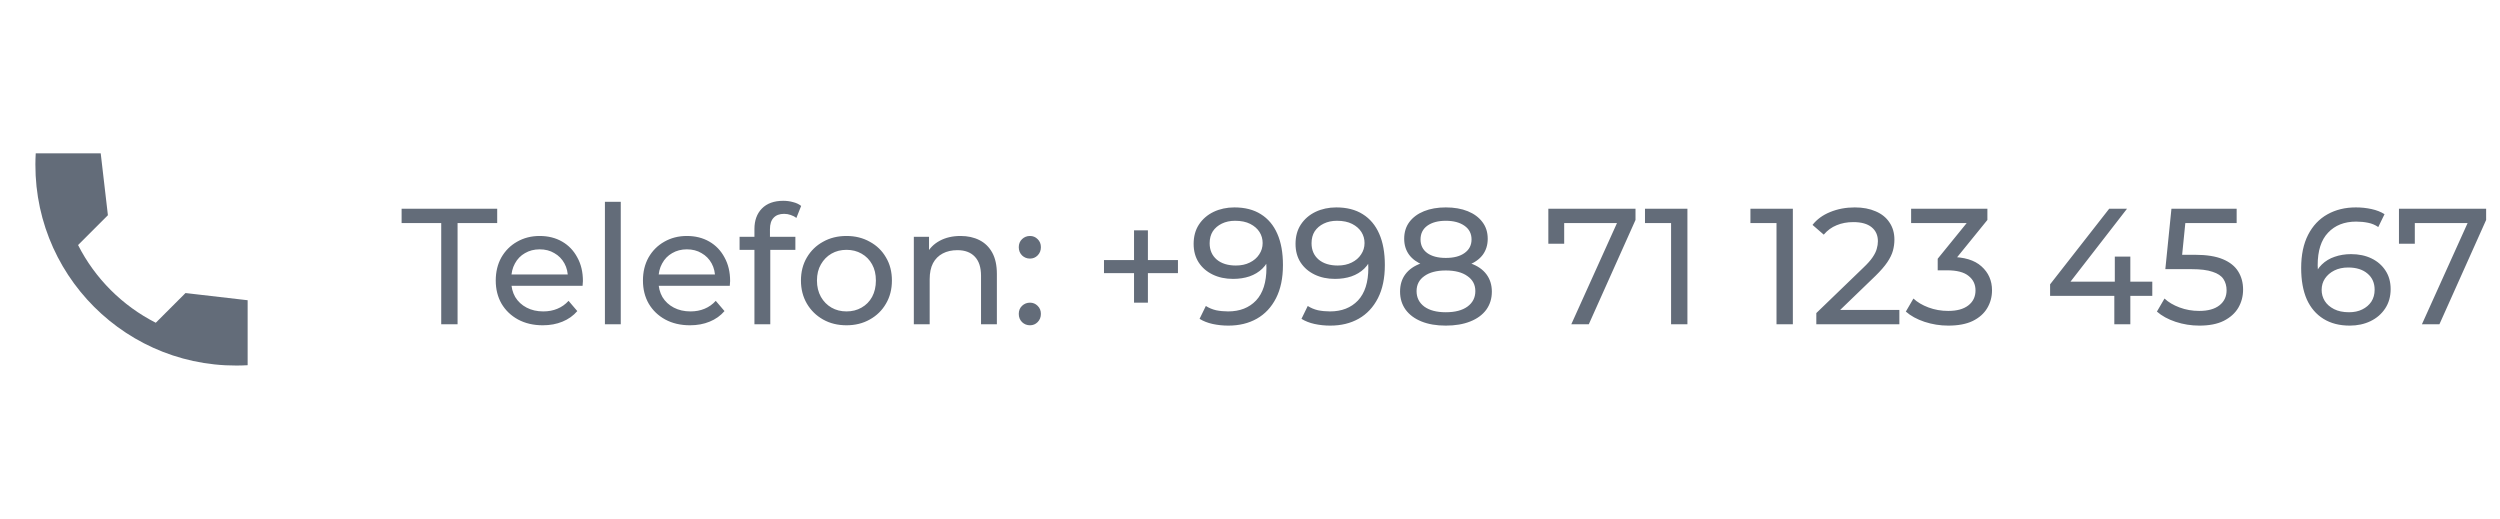 <svg width="212" height="44" viewBox="0 0 212 44" fill="none" xmlns="http://www.w3.org/2000/svg">
<g clip-path="url(#clip0_903_2763)">
<path d="M21 25.46L15.73 24.85L13.21 27.37C10.38 25.93 8.06 23.62 6.62 20.78L9.15 18.25L8.54 13H3.03C2.45 23.18 10.82 31.55 21 30.97V25.46Z" fill="#636C79"/>
</g>
<path d="M37.416 27.5V18.918H34.056V17.7H42.162V18.918H38.802V27.5H37.416ZM46.029 27.584C45.236 27.584 44.536 27.421 43.929 27.094C43.332 26.767 42.865 26.319 42.529 25.75C42.203 25.181 42.039 24.527 42.039 23.79C42.039 23.053 42.198 22.399 42.515 21.83C42.842 21.261 43.285 20.817 43.845 20.5C44.414 20.173 45.054 20.01 45.763 20.01C46.482 20.01 47.117 20.169 47.667 20.486C48.218 20.803 48.647 21.251 48.955 21.83C49.273 22.399 49.431 23.067 49.431 23.832C49.431 23.888 49.426 23.953 49.417 24.028C49.417 24.103 49.413 24.173 49.403 24.238H43.089V23.272H48.703L48.157 23.608C48.166 23.132 48.069 22.707 47.863 22.334C47.658 21.961 47.373 21.671 47.009 21.466C46.654 21.251 46.239 21.144 45.763 21.144C45.297 21.144 44.881 21.251 44.517 21.466C44.153 21.671 43.868 21.965 43.663 22.348C43.458 22.721 43.355 23.151 43.355 23.636V23.86C43.355 24.355 43.467 24.798 43.691 25.19C43.925 25.573 44.246 25.871 44.657 26.086C45.068 26.301 45.539 26.408 46.071 26.408C46.51 26.408 46.907 26.333 47.261 26.184C47.625 26.035 47.943 25.811 48.213 25.512L48.955 26.38C48.619 26.772 48.199 27.071 47.695 27.276C47.2 27.481 46.645 27.584 46.029 27.584ZM51.297 27.5V17.112H52.641V27.5H51.297ZM58.512 27.584C57.718 27.584 57.018 27.421 56.412 27.094C55.814 26.767 55.348 26.319 55.012 25.75C54.685 25.181 54.522 24.527 54.522 23.79C54.522 23.053 54.68 22.399 54.998 21.83C55.324 21.261 55.768 20.817 56.328 20.5C56.897 20.173 57.536 20.01 58.246 20.01C58.964 20.01 59.599 20.169 60.15 20.486C60.7 20.803 61.13 21.251 61.438 21.83C61.755 22.399 61.914 23.067 61.914 23.832C61.914 23.888 61.909 23.953 61.9 24.028C61.9 24.103 61.895 24.173 61.886 24.238H55.572V23.272H61.186L60.64 23.608C60.649 23.132 60.551 22.707 60.346 22.334C60.14 21.961 59.856 21.671 59.492 21.466C59.137 21.251 58.722 21.144 58.246 21.144C57.779 21.144 57.364 21.251 57 21.466C56.636 21.671 56.351 21.965 56.146 22.348C55.94 22.721 55.838 23.151 55.838 23.636V23.86C55.838 24.355 55.95 24.798 56.174 25.19C56.407 25.573 56.729 25.871 57.14 26.086C57.55 26.301 58.022 26.408 58.554 26.408C58.992 26.408 59.389 26.333 59.744 26.184C60.108 26.035 60.425 25.811 60.696 25.512L61.438 26.38C61.102 26.772 60.682 27.071 60.178 27.276C59.683 27.481 59.128 27.584 58.512 27.584ZM63.976 27.5V19.422C63.976 18.694 64.186 18.115 64.606 17.686C65.035 17.247 65.642 17.028 66.426 17.028C66.715 17.028 66.99 17.065 67.252 17.14C67.522 17.205 67.751 17.313 67.938 17.462L67.532 18.484C67.392 18.372 67.233 18.288 67.056 18.232C66.879 18.167 66.692 18.134 66.496 18.134C66.104 18.134 65.805 18.246 65.6 18.47C65.394 18.685 65.292 19.007 65.292 19.436V20.43L65.32 21.046V27.5H63.976ZM62.716 21.186V20.08H67.448V21.186H62.716ZM71.784 27.584C71.037 27.584 70.375 27.421 69.796 27.094C69.217 26.767 68.76 26.319 68.424 25.75C68.088 25.171 67.92 24.518 67.92 23.79C67.92 23.053 68.088 22.399 68.424 21.83C68.76 21.261 69.217 20.817 69.796 20.5C70.375 20.173 71.037 20.01 71.784 20.01C72.521 20.01 73.179 20.173 73.758 20.5C74.346 20.817 74.803 21.261 75.13 21.83C75.466 22.39 75.634 23.043 75.634 23.79C75.634 24.527 75.466 25.181 75.13 25.75C74.803 26.319 74.346 26.767 73.758 27.094C73.179 27.421 72.521 27.584 71.784 27.584ZM71.784 26.408C72.26 26.408 72.685 26.301 73.058 26.086C73.441 25.871 73.739 25.568 73.954 25.176C74.169 24.775 74.276 24.313 74.276 23.79C74.276 23.258 74.169 22.801 73.954 22.418C73.739 22.026 73.441 21.723 73.058 21.508C72.685 21.293 72.26 21.186 71.784 21.186C71.308 21.186 70.883 21.293 70.51 21.508C70.137 21.723 69.838 22.026 69.614 22.418C69.39 22.801 69.278 23.258 69.278 23.79C69.278 24.313 69.39 24.775 69.614 25.176C69.838 25.568 70.137 25.871 70.51 26.086C70.883 26.301 71.308 26.408 71.784 26.408ZM81.455 20.01C82.061 20.01 82.593 20.127 83.051 20.36C83.517 20.593 83.881 20.948 84.143 21.424C84.404 21.9 84.535 22.502 84.535 23.23V27.5H83.191V23.384C83.191 22.665 83.013 22.124 82.659 21.76C82.313 21.396 81.823 21.214 81.189 21.214C80.713 21.214 80.297 21.307 79.943 21.494C79.588 21.681 79.313 21.956 79.117 22.32C78.93 22.684 78.837 23.137 78.837 23.678V27.5H77.493V20.08H78.781V22.082L78.571 21.55C78.813 21.065 79.187 20.687 79.691 20.416C80.195 20.145 80.783 20.01 81.455 20.01ZM87.344 21.928C87.083 21.928 86.859 21.839 86.672 21.662C86.485 21.475 86.392 21.242 86.392 20.962C86.392 20.682 86.485 20.453 86.672 20.276C86.859 20.099 87.083 20.01 87.344 20.01C87.596 20.01 87.811 20.099 87.988 20.276C88.175 20.453 88.268 20.682 88.268 20.962C88.268 21.242 88.175 21.475 87.988 21.662C87.811 21.839 87.596 21.928 87.344 21.928ZM87.344 27.584C87.083 27.584 86.859 27.495 86.672 27.318C86.485 27.131 86.392 26.898 86.392 26.618C86.392 26.338 86.485 26.109 86.672 25.932C86.859 25.755 87.083 25.666 87.344 25.666C87.596 25.666 87.811 25.755 87.988 25.932C88.175 26.109 88.268 26.338 88.268 26.618C88.268 26.898 88.175 27.131 87.988 27.318C87.811 27.495 87.596 27.584 87.344 27.584ZM96.166 25.666V19.534H97.342V25.666H96.166ZM93.618 23.16V22.054H99.89V23.16H93.618ZM104.678 17.588C105.565 17.588 106.311 17.779 106.918 18.162C107.534 18.545 108.001 19.1 108.318 19.828C108.635 20.547 108.794 21.429 108.794 22.474C108.794 23.585 108.598 24.523 108.206 25.288C107.814 26.053 107.273 26.632 106.582 27.024C105.891 27.416 105.084 27.612 104.16 27.612C103.703 27.612 103.259 27.565 102.83 27.472C102.41 27.379 102.041 27.234 101.724 27.038L102.256 25.946C102.517 26.114 102.807 26.235 103.124 26.31C103.451 26.375 103.791 26.408 104.146 26.408C105.135 26.408 105.924 26.1 106.512 25.484C107.1 24.859 107.394 23.935 107.394 22.712C107.394 22.516 107.385 22.283 107.366 22.012C107.347 21.741 107.305 21.475 107.24 21.214L107.702 21.69C107.571 22.119 107.352 22.483 107.044 22.782C106.745 23.071 106.381 23.291 105.952 23.44C105.532 23.58 105.07 23.65 104.566 23.65C103.922 23.65 103.348 23.529 102.844 23.286C102.34 23.043 101.943 22.703 101.654 22.264C101.365 21.816 101.22 21.289 101.22 20.682C101.22 20.047 101.369 19.501 101.668 19.044C101.976 18.577 102.391 18.218 102.914 17.966C103.446 17.714 104.034 17.588 104.678 17.588ZM104.734 18.722C104.314 18.722 103.941 18.801 103.614 18.96C103.287 19.119 103.031 19.338 102.844 19.618C102.667 19.898 102.578 20.234 102.578 20.626C102.578 21.205 102.779 21.667 103.18 22.012C103.581 22.348 104.123 22.516 104.804 22.516C105.252 22.516 105.644 22.432 105.98 22.264C106.325 22.096 106.591 21.867 106.778 21.578C106.974 21.289 107.072 20.967 107.072 20.612C107.072 20.267 106.983 19.954 106.806 19.674C106.629 19.394 106.367 19.165 106.022 18.988C105.677 18.811 105.247 18.722 104.734 18.722ZM113.319 17.588C114.205 17.588 114.952 17.779 115.559 18.162C116.175 18.545 116.641 19.1 116.959 19.828C117.276 20.547 117.435 21.429 117.435 22.474C117.435 23.585 117.239 24.523 116.847 25.288C116.455 26.053 115.913 26.632 115.223 27.024C114.532 27.416 113.725 27.612 112.801 27.612C112.343 27.612 111.9 27.565 111.471 27.472C111.051 27.379 110.682 27.234 110.365 27.038L110.897 25.946C111.158 26.114 111.447 26.235 111.765 26.31C112.091 26.375 112.432 26.408 112.787 26.408C113.776 26.408 114.565 26.1 115.153 25.484C115.741 24.859 116.035 23.935 116.035 22.712C116.035 22.516 116.025 22.283 116.007 22.012C115.988 21.741 115.946 21.475 115.881 21.214L116.343 21.69C116.212 22.119 115.993 22.483 115.685 22.782C115.386 23.071 115.022 23.291 114.593 23.44C114.173 23.58 113.711 23.65 113.207 23.65C112.563 23.65 111.989 23.529 111.485 23.286C110.981 23.043 110.584 22.703 110.295 22.264C110.005 21.816 109.861 21.289 109.861 20.682C109.861 20.047 110.01 19.501 110.309 19.044C110.617 18.577 111.032 18.218 111.555 17.966C112.087 17.714 112.675 17.588 113.319 17.588ZM113.375 18.722C112.955 18.722 112.581 18.801 112.255 18.96C111.928 19.119 111.671 19.338 111.485 19.618C111.307 19.898 111.219 20.234 111.219 20.626C111.219 21.205 111.419 21.667 111.821 22.012C112.222 22.348 112.763 22.516 113.445 22.516C113.893 22.516 114.285 22.432 114.621 22.264C114.966 22.096 115.232 21.867 115.419 21.578C115.615 21.289 115.713 20.967 115.713 20.612C115.713 20.267 115.624 19.954 115.447 19.674C115.269 19.394 115.008 19.165 114.663 18.988C114.317 18.811 113.888 18.722 113.375 18.722ZM122.603 27.612C121.81 27.612 121.124 27.495 120.545 27.262C119.967 27.029 119.519 26.697 119.201 26.268C118.884 25.829 118.725 25.316 118.725 24.728C118.725 24.149 118.875 23.659 119.173 23.258C119.481 22.847 119.925 22.539 120.503 22.334C121.082 22.119 121.782 22.012 122.603 22.012C123.425 22.012 124.125 22.119 124.703 22.334C125.291 22.539 125.739 22.847 126.047 23.258C126.355 23.669 126.509 24.159 126.509 24.728C126.509 25.316 126.351 25.829 126.033 26.268C125.716 26.697 125.263 27.029 124.675 27.262C124.087 27.495 123.397 27.612 122.603 27.612ZM122.603 26.478C123.387 26.478 123.999 26.319 124.437 26.002C124.885 25.675 125.109 25.237 125.109 24.686C125.109 24.145 124.885 23.72 124.437 23.412C123.999 23.095 123.387 22.936 122.603 22.936C121.829 22.936 121.222 23.095 120.783 23.412C120.345 23.72 120.125 24.145 120.125 24.686C120.125 25.237 120.345 25.675 120.783 26.002C121.222 26.319 121.829 26.478 122.603 26.478ZM122.603 22.768C121.857 22.768 121.222 22.67 120.699 22.474C120.177 22.269 119.775 21.979 119.495 21.606C119.215 21.223 119.075 20.771 119.075 20.248C119.075 19.697 119.22 19.226 119.509 18.834C119.808 18.433 120.223 18.125 120.755 17.91C121.287 17.695 121.903 17.588 122.603 17.588C123.313 17.588 123.933 17.695 124.465 17.91C124.997 18.125 125.413 18.433 125.711 18.834C126.01 19.226 126.159 19.697 126.159 20.248C126.159 20.771 126.019 21.223 125.739 21.606C125.459 21.979 125.053 22.269 124.521 22.474C123.989 22.67 123.35 22.768 122.603 22.768ZM122.603 21.872C123.285 21.872 123.817 21.732 124.199 21.452C124.591 21.172 124.787 20.789 124.787 20.304C124.787 19.809 124.587 19.422 124.185 19.142C123.784 18.862 123.257 18.722 122.603 18.722C121.95 18.722 121.427 18.862 121.035 19.142C120.653 19.422 120.461 19.809 120.461 20.304C120.461 20.789 120.648 21.172 121.021 21.452C121.404 21.732 121.931 21.872 122.603 21.872ZM133.245 27.5L137.403 18.288L137.767 18.918H131.943L132.643 18.232V20.668H131.299V17.7H138.691V18.652L134.729 27.5H133.245ZM141.707 27.5V18.26L142.309 18.918H139.495V17.7H143.093V27.5H141.707ZM150.648 27.5V18.26L151.25 18.918H148.436V17.7H152.034V27.5H150.648ZM154.024 27.5V26.548L158.014 22.698C158.369 22.362 158.63 22.068 158.798 21.816C158.975 21.555 159.092 21.317 159.148 21.102C159.213 20.878 159.246 20.663 159.246 20.458C159.246 19.954 159.069 19.557 158.714 19.268C158.359 18.979 157.841 18.834 157.16 18.834C156.637 18.834 156.166 18.923 155.746 19.1C155.326 19.268 154.962 19.534 154.654 19.898L153.702 19.072C154.075 18.596 154.575 18.232 155.2 17.98C155.835 17.719 156.53 17.588 157.286 17.588C157.967 17.588 158.56 17.7 159.064 17.924C159.568 18.139 159.955 18.451 160.226 18.862C160.506 19.273 160.646 19.758 160.646 20.318C160.646 20.635 160.604 20.948 160.52 21.256C160.436 21.564 160.277 21.891 160.044 22.236C159.811 22.581 159.475 22.969 159.036 23.398L155.48 26.828L155.144 26.282H161.066V27.5H154.024ZM165.213 27.612C164.522 27.612 163.85 27.505 163.197 27.29C162.553 27.075 162.026 26.786 161.615 26.422L162.259 25.316C162.586 25.624 163.01 25.876 163.533 26.072C164.056 26.268 164.616 26.366 165.213 26.366C165.941 26.366 166.506 26.212 166.907 25.904C167.318 25.587 167.523 25.162 167.523 24.63C167.523 24.117 167.327 23.706 166.935 23.398C166.552 23.081 165.941 22.922 165.101 22.922H164.317V21.942L167.229 18.358L167.425 18.918H162.063V17.7H168.531V18.652L165.633 22.222L164.905 21.788H165.367C166.552 21.788 167.439 22.054 168.027 22.586C168.624 23.118 168.923 23.795 168.923 24.616C168.923 25.167 168.788 25.671 168.517 26.128C168.246 26.585 167.836 26.949 167.285 27.22C166.744 27.481 166.053 27.612 165.213 27.612ZM173.848 25.092V24.112L178.86 17.7H180.372L175.402 24.112L174.688 23.888H182.514V25.092H173.848ZM179.294 27.5V25.092L179.336 23.888V21.76H180.652V27.5H179.294ZM186.504 27.612C185.813 27.612 185.141 27.505 184.488 27.29C183.844 27.075 183.317 26.786 182.906 26.422L183.55 25.316C183.877 25.624 184.301 25.876 184.824 26.072C185.347 26.268 185.902 26.366 186.49 26.366C187.237 26.366 187.811 26.207 188.212 25.89C188.613 25.573 188.814 25.148 188.814 24.616C188.814 24.252 188.725 23.935 188.548 23.664C188.371 23.393 188.063 23.188 187.624 23.048C187.195 22.899 186.602 22.824 185.846 22.824H183.62L184.138 17.7H189.668V18.918H184.656L185.384 18.232L184.978 22.278L184.25 21.606H186.14C187.12 21.606 187.909 21.732 188.506 21.984C189.103 22.236 189.537 22.586 189.808 23.034C190.079 23.473 190.214 23.981 190.214 24.56C190.214 25.12 190.079 25.633 189.808 26.1C189.537 26.557 189.127 26.926 188.576 27.206C188.035 27.477 187.344 27.612 186.504 27.612ZM199.255 27.612C198.387 27.612 197.645 27.421 197.029 27.038C196.413 26.655 195.941 26.105 195.615 25.386C195.297 24.658 195.139 23.771 195.139 22.726C195.139 21.615 195.335 20.677 195.727 19.912C196.119 19.147 196.665 18.568 197.365 18.176C198.065 17.784 198.867 17.588 199.773 17.588C200.239 17.588 200.683 17.635 201.103 17.728C201.532 17.821 201.901 17.966 202.209 18.162L201.677 19.254C201.425 19.077 201.135 18.955 200.809 18.89C200.491 18.825 200.155 18.792 199.801 18.792C198.802 18.792 198.009 19.105 197.421 19.73C196.833 20.346 196.539 21.265 196.539 22.488C196.539 22.684 196.548 22.917 196.567 23.188C196.585 23.459 196.632 23.725 196.707 23.986L196.231 23.51C196.371 23.081 196.59 22.721 196.889 22.432C197.197 22.133 197.561 21.914 197.981 21.774C198.41 21.625 198.872 21.55 199.367 21.55C200.02 21.55 200.599 21.671 201.103 21.914C201.607 22.157 202.003 22.502 202.293 22.95C202.582 23.389 202.727 23.911 202.727 24.518C202.727 25.143 202.573 25.689 202.265 26.156C201.957 26.623 201.541 26.982 201.019 27.234C200.496 27.486 199.908 27.612 199.255 27.612ZM199.199 26.478C199.628 26.478 200.001 26.399 200.319 26.24C200.645 26.081 200.902 25.862 201.089 25.582C201.275 25.293 201.369 24.957 201.369 24.574C201.369 23.995 201.168 23.538 200.767 23.202C200.365 22.857 199.819 22.684 199.129 22.684C198.681 22.684 198.289 22.768 197.953 22.936C197.617 23.104 197.351 23.333 197.155 23.622C196.968 23.902 196.875 24.224 196.875 24.588C196.875 24.924 196.963 25.237 197.141 25.526C197.318 25.806 197.579 26.035 197.925 26.212C198.27 26.389 198.695 26.478 199.199 26.478ZM205.378 27.5L209.536 18.288L209.9 18.918H204.076L204.776 18.232V20.668H203.432V17.7H210.824V18.652L206.862 27.5H205.378Z" fill="#636C79"/>
<defs>
<clipPath id="clip0_903_2763">
<rect width="24" height="24" fill="white" transform="translate(0 10)"/>
</clipPath>
</defs>
</svg>
